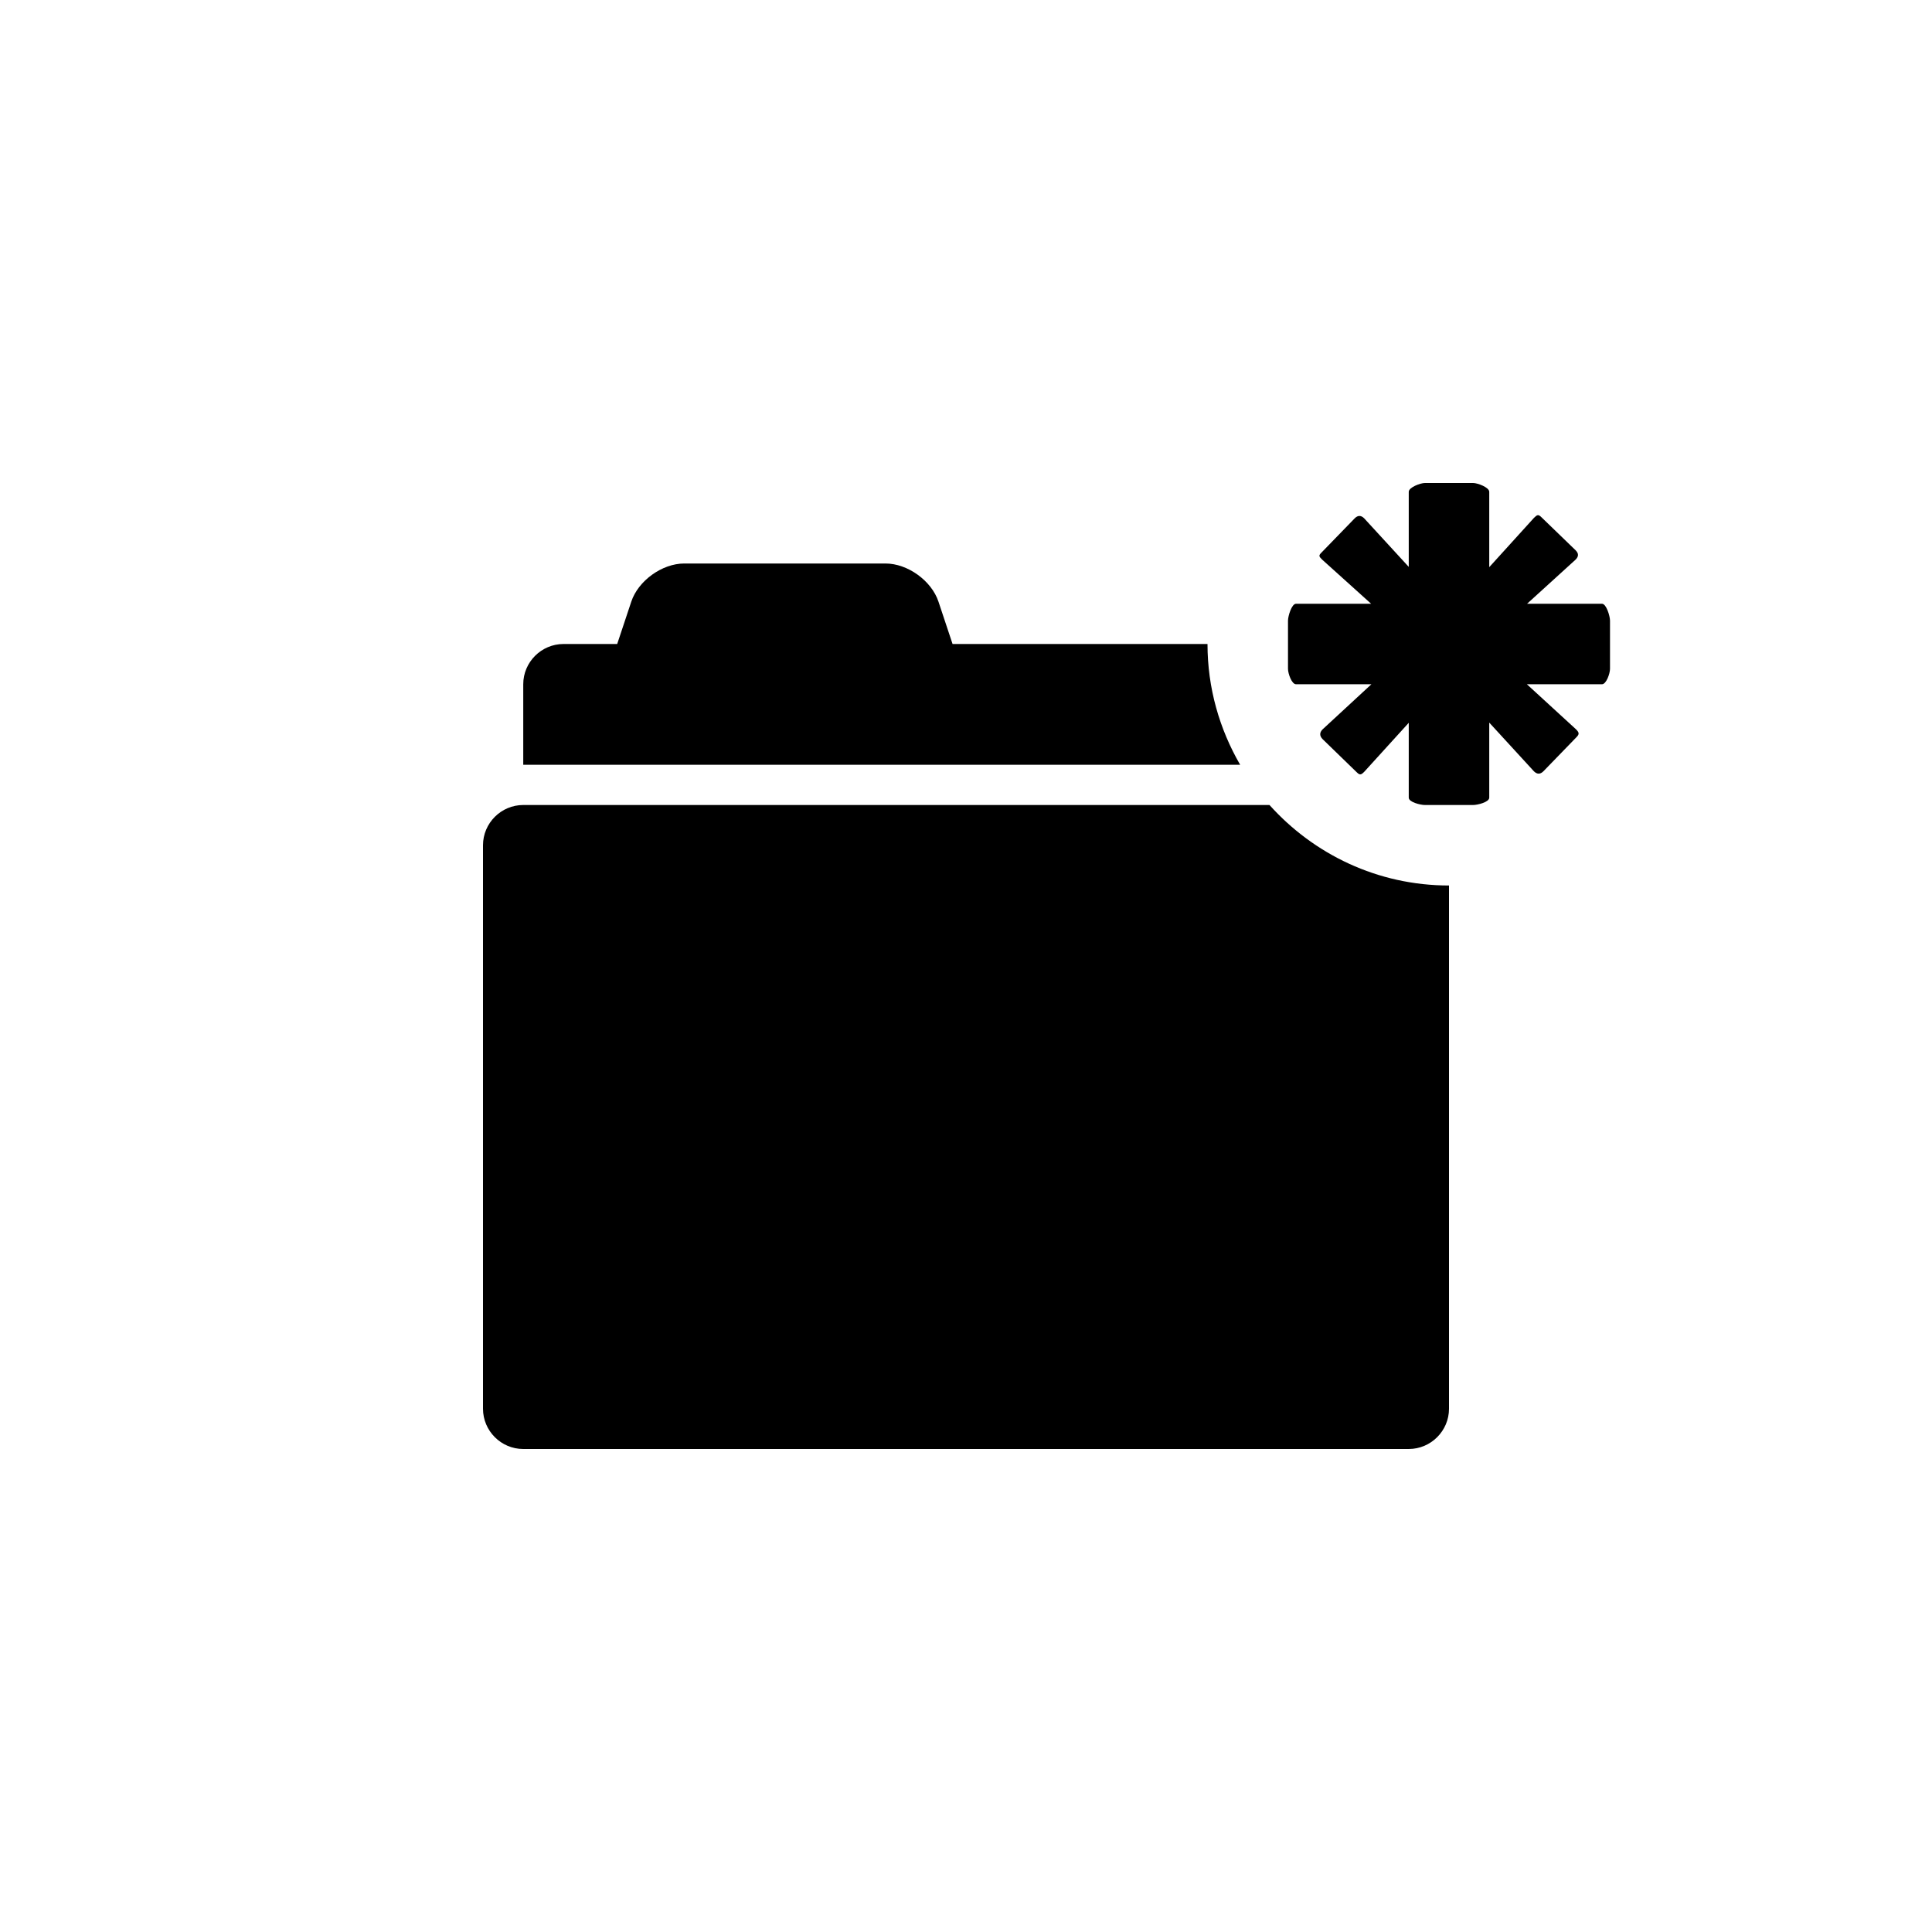 <?xml version="1.0" encoding="utf-8"?>
<!-- Generator: Adobe Illustrator 19.1.0, SVG Export Plug-In . SVG Version: 6.00 Build 0)  -->
<svg version="1.1" id="Layer_1" xmlns="http://www.w3.org/2000/svg" xmlns:xlink="http://www.w3.org/1999/xlink" x="0px" y="0px"
	 viewBox="0 0 48 48" style="enable-background:new 0 0 48 48;" xml:space="preserve">
<g id="folder-new_2_">
	<path d="M39.8,15h-1.86l1.206-1.097c0.078-0.079,0.078-0.153,0-0.231l-0.848-0.82c-0.079-0.079-0.106-0.065-0.187,0.014L37,14.091
		v-1.872C37,12.108,36.71,12,36.6,12H35.4c-0.11,0-0.4,0.108-0.4,0.219v1.865l-1.107-1.206c-0.078-0.079-0.158-0.079-0.236,0
		l-0.822,0.847c-0.08,0.078-0.067,0.099,0.013,0.178L34.065,15H32.2c-0.11,0-0.2,0.309-0.2,0.419v1.199C32,16.729,32.09,17,32.2,17
		h1.872l-1.213,1.121c-0.078,0.078-0.078,0.162,0,0.242l0.848,0.823c0.079,0.078,0.109,0.067,0.187-0.011L35,17.958v1.86
		C35,19.929,35.29,20,35.4,20H36.6c0.11,0,0.4-0.071,0.4-0.182v-1.865l1.109,1.209c0.08,0.079,0.158,0.079,0.237,0l0.821-0.847
		c0.078-0.078,0.066-0.117-0.012-0.196L37.935,17H39.8c0.11,0,0.2-0.271,0.2-0.382v-1.199C40,15.309,39.91,15,39.8,15z M28,19H13v-2
		c0-0.55,0.45-1,1-1h1.334l0.35-1.052C15.857,14.427,16.45,14,17,14h5c0.55,0,1.143,0.427,1.316,0.948L23.666,16H28h1h1
		c0,1.094,0.299,2.116,0.811,3h-1.255H28z M36,22v1v2v10c0,0.55-0.45,1-1,1H13c-0.55,0-1-0.45-1-1V21c0-0.55,0.45-1,1-1h16h1.082
		h1.458C32.64,21.225,34.228,22,36,22z"/>
</g>
</svg>
